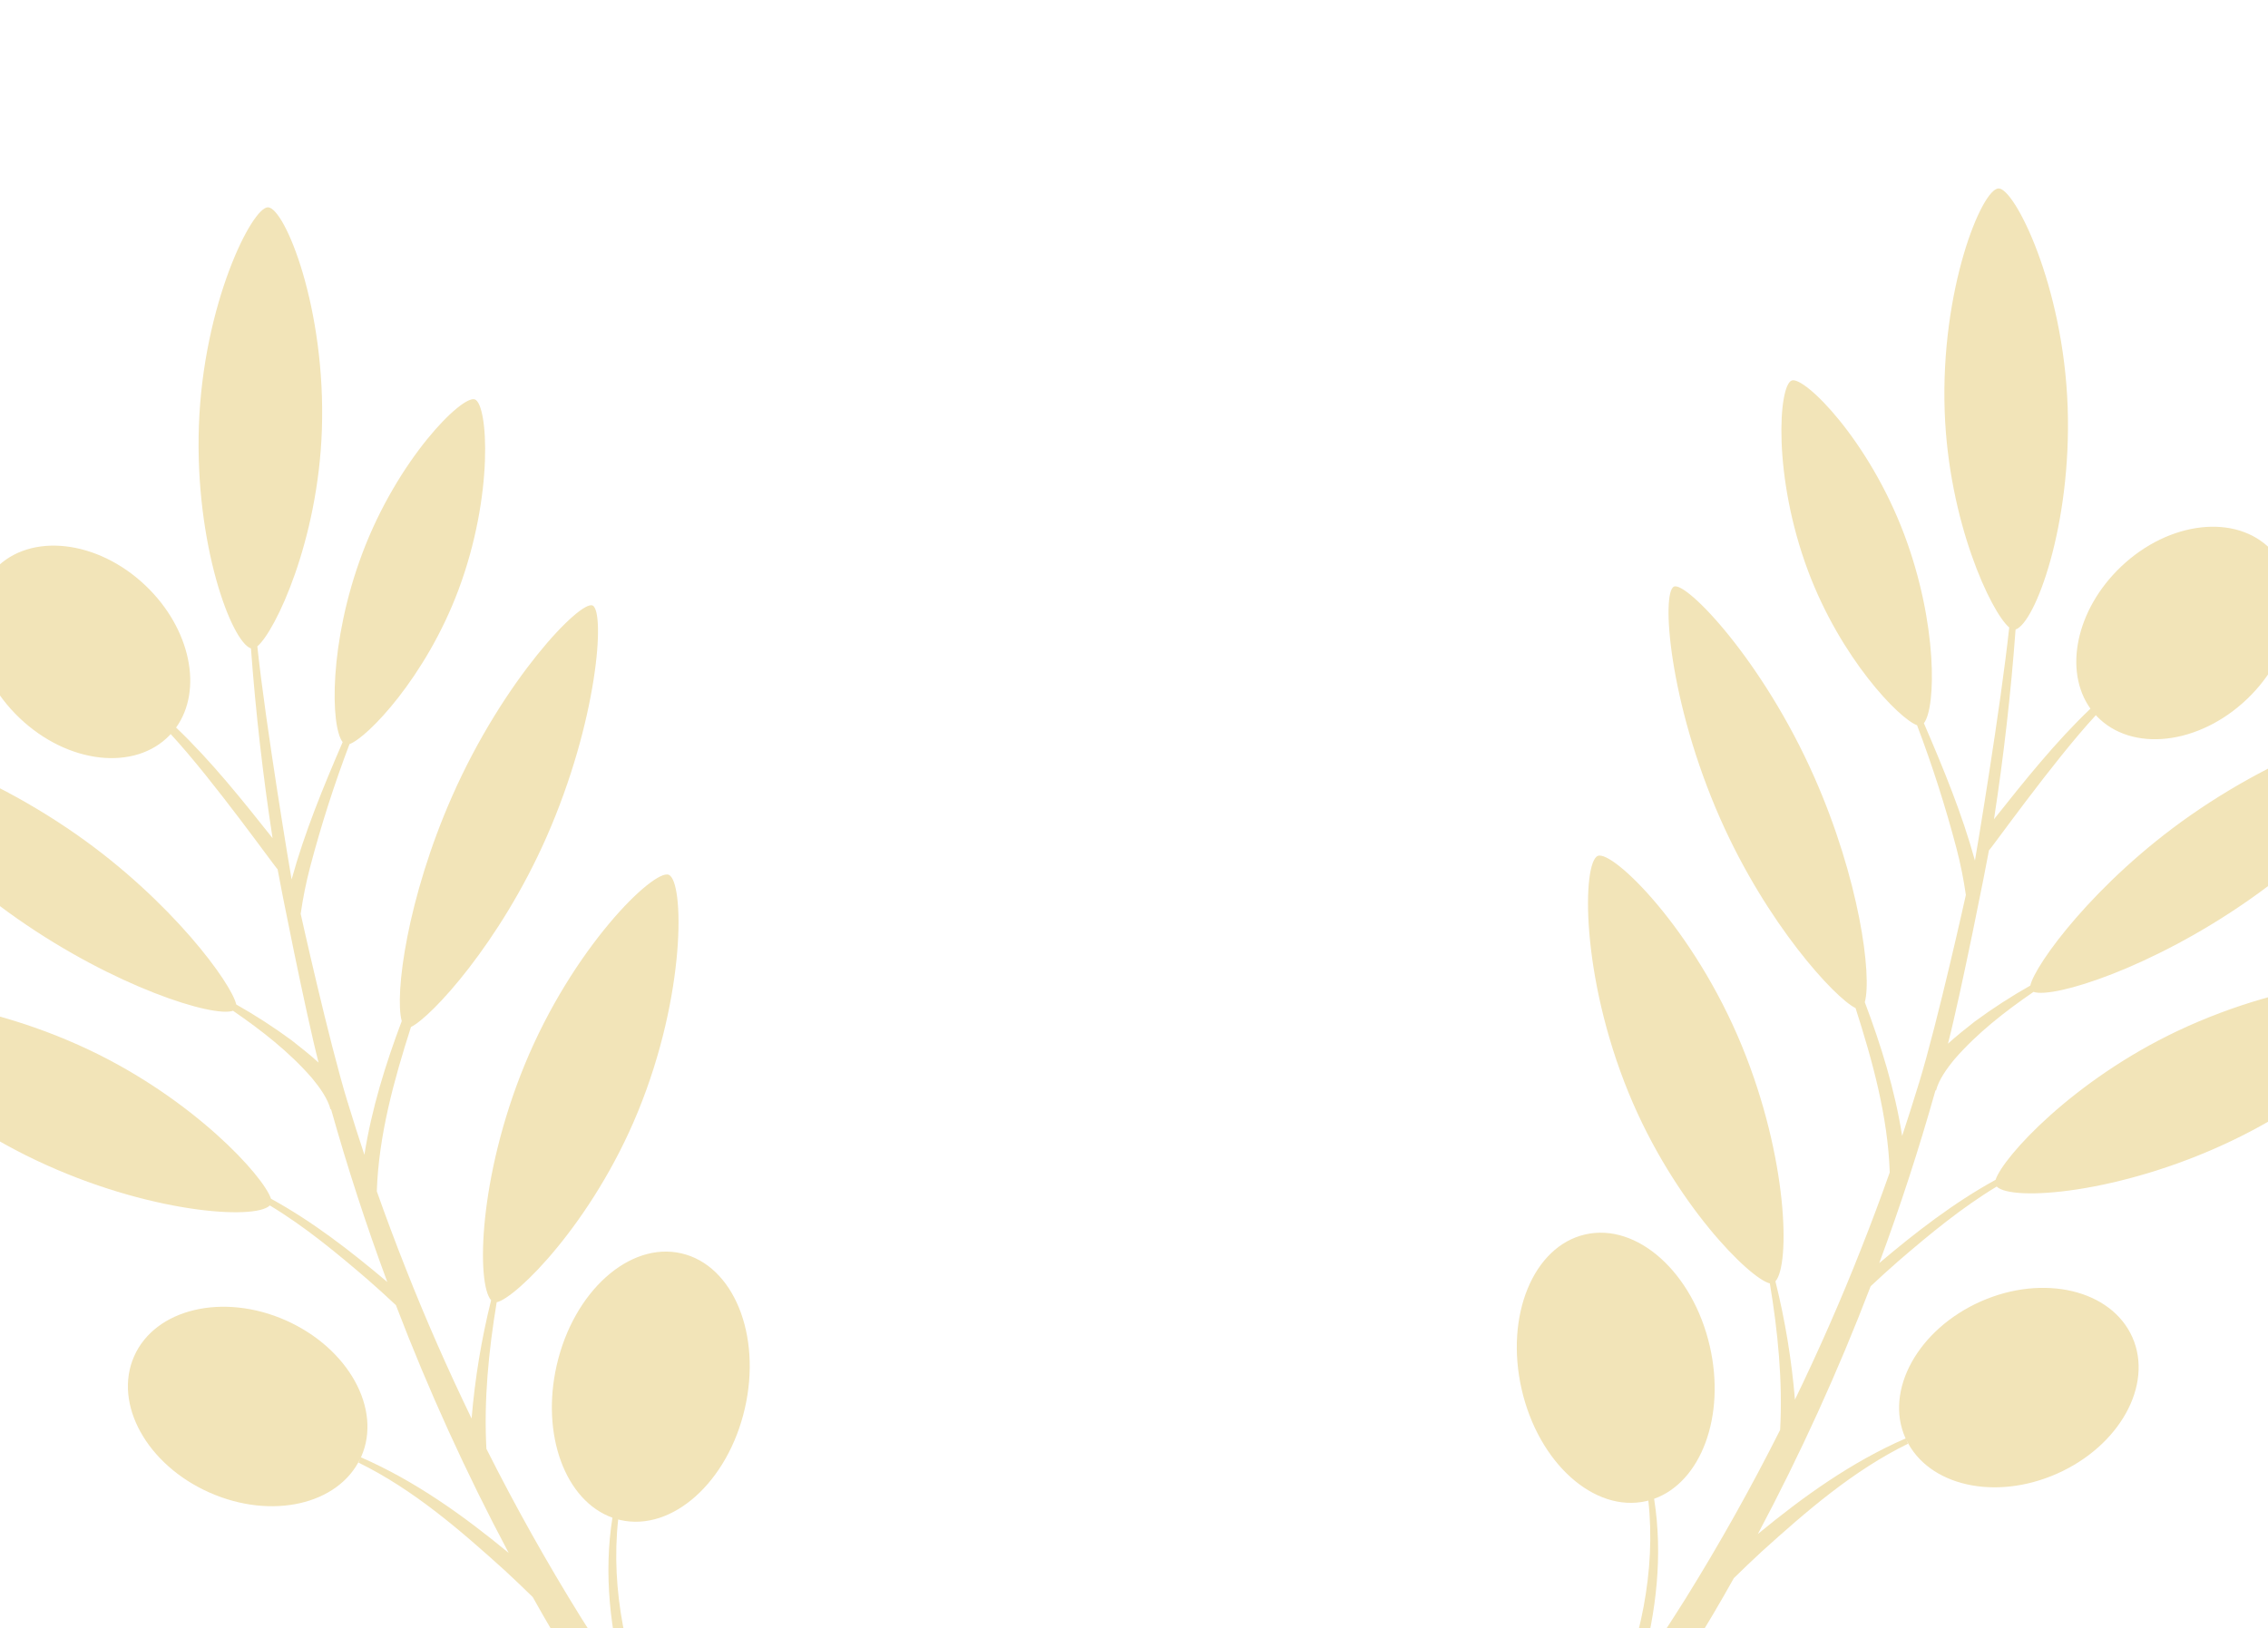 <svg width="1440" height="1034" viewBox="0 0 1440 1034" fill="none" xmlns="http://www.w3.org/2000/svg">
    <g clip-path="url(#clip0_653_23056)">
        <path d="M56.507 666.741C122.824 698.149 167.154 746.631 172.062 761.298C198.632 775.884 222.731 794.58 245.91 814.188C232.537 778.149 220.633 741.569 210.199 704.447L209.857 704.559C208.12 697.811 203.227 690.882 198.01 684.582C183.66 668.074 166.119 654.426 147.969 641.93C135.379 646.312 73.052 626.871 11.061 583.483C-55.285 537.115 -95.253 479.713 -90.391 472.733C-85.285 465.422 -17.92 483.527 48.444 529.895C109.014 572.238 147.027 624.573 149.991 637.927C162.151 644.8 173.89 652.395 185.143 660.673C191.004 665.306 196.852 669.85 202.275 674.841C194.071 643.073 177.655 560.399 176.241 552.008C175.785 552.348 135.36 495.304 108.355 466.19C108.189 466.362 108.039 466.588 107.873 466.76C85.743 490.001 43.037 485.188 12.427 456.001C-18.183 426.815 -25.073 384.35 -2.981 361.196C19.111 338.043 61.838 342.768 92.449 371.936C121.064 399.221 128.947 438.128 111.803 462.059C134.347 483.583 153.717 507.985 173.054 532.296C166.89 492.311 162.318 452.144 159.341 411.795C146.922 407.681 123.662 345.526 126.276 270.469C128.971 193.067 160.065 131.31 170.198 131.663C180.846 132.034 207.054 195.786 204.358 273.188C201.911 343.466 174.898 400.776 163.384 410.496C168.623 460.036 184.421 554.854 185.146 558.525C193.403 528.576 205.262 499.802 217.554 471.309C209.749 461.237 208.847 408.059 229.906 351.805C252.572 291.266 293.536 250.681 301.499 253.662C309.847 256.799 313.693 314.205 291.046 374.726C270.301 430.102 233.343 468.426 221.898 472.581C212.161 498.247 203.79 524.411 196.817 550.964C194.294 560.641 192.32 570.454 190.908 580.355C190.908 580.355 208.668 660.657 220.776 700.209C220.891 700.462 221.026 700.68 221.124 700.932L221.017 700.928C224.335 711.787 227.784 722.615 231.364 733.411C235.93 704.347 244.678 676.086 255.075 648.47C250.441 631.536 258.507 570.329 287.149 505.517C319.845 431.419 368.433 381.103 376.22 384.54C384.357 388.132 379.567 457.813 346.852 531.928C317.396 598.686 274.163 645.738 260.931 652.232C250.125 686.005 240.411 721.08 239.245 756.577C245.089 773.12 251.246 789.55 257.714 805.866C270.38 838.056 284.361 869.74 299.427 900.893C301.53 875.559 305.673 850.435 311.815 825.768C302.396 815.123 303.876 747.64 333.004 676.512C363.705 601.562 415.226 551.722 424.597 555.57C434.424 559.612 435.718 631.123 405.017 706.073C376.162 776.499 327.785 824.332 315.36 827.047C310.259 857.694 307.138 889.174 308.831 920.128C327.221 956.697 347.216 992.373 368.818 1027.16C377.942 1041.7 387.32 1056.08 396.953 1070.29C387.373 1035.7 383.2 999.413 388.844 963.859C359.01 953.197 343.323 911.315 353.485 866.954C364.193 820.193 399.627 788.415 432.606 795.984C465.586 803.554 483.651 847.564 472.942 894.361C462.233 941.158 426.8 972.9 393.803 965.33L392.501 964.982C387.592 1010.01 397.715 1055.54 415.582 1097.07C441.523 1133.78 470.17 1168.5 501.282 1200.94L483.383 1219.03C432.333 1164.03 389.937 1101.85 351.63 1037.59C347.066 1029.85 342.599 1022.07 338.228 1014.25C332.444 1008.58 326.574 1002.98 320.618 997.465C292.076 971.676 262.395 945.902 227.648 928.897L228.731 926.374C214.777 955.627 172.383 965.321 133.118 947.945C93.291 930.355 71.828 891.58 85.158 861.362C98.488 831.145 141.647 820.909 181.402 838.515C221.157 856.12 242.691 894.898 229.361 925.115L229.134 925.516C263.525 940.499 294.052 962.39 322.965 986.217C295.892 935.292 271.981 882.745 251.369 828.874C245.485 823.333 239.525 817.95 233.473 812.652C213.806 795.746 193.567 778.98 171.327 765.559C161.953 775.051 93.604 770.376 23.076 736.954C-50.078 702.391 -97.069 648.177 -92.734 639.008C-88.107 629.618 -16.697 632.105 56.507 666.741Z"
              fill="#F2E4B8"/>
        <path d="M1382.57 654.741C1316.25 686.149 1271.92 734.631 1267.01 749.298C1240.44 763.884 1216.34 782.58 1193.16 802.188C1206.54 766.149 1218.44 729.569 1228.88 692.447L1229.22 692.559C1230.95 685.811 1235.85 678.882 1241.06 672.582C1255.41 656.074 1272.96 642.426 1291.11 629.93C1303.7 634.312 1366.02 614.871 1428.01 571.483C1494.36 525.115 1534.33 467.713 1529.46 460.733C1524.36 453.422 1456.99 471.527 1390.63 517.895C1330.06 560.238 1292.05 612.573 1289.08 625.927C1276.92 632.8 1265.18 640.395 1253.93 648.673C1248.07 653.306 1242.22 657.85 1236.8 662.841C1245 631.073 1261.42 548.399 1262.83 540.008C1263.29 540.348 1303.71 483.304 1330.72 454.19C1330.89 454.362 1331.03 454.588 1331.2 454.76C1353.33 478.001 1396.04 473.188 1426.65 444.001C1457.26 414.815 1464.15 372.35 1442.06 349.196C1419.96 326.043 1377.24 330.768 1346.63 359.936C1318.01 387.221 1310.13 426.128 1327.27 450.059C1304.73 471.583 1285.36 495.985 1266.02 520.296C1272.18 480.311 1276.76 440.144 1279.73 399.795C1292.15 395.681 1315.41 333.526 1312.8 258.469C1310.1 181.067 1279.01 119.31 1268.88 119.663C1258.23 120.034 1232.02 183.786 1234.72 261.188C1237.16 331.466 1264.18 388.776 1275.69 398.496C1270.45 448.036 1254.65 542.854 1253.93 546.525C1245.67 516.576 1233.81 487.802 1221.52 459.309C1229.32 449.237 1230.23 396.059 1209.17 339.805C1186.5 279.266 1145.54 238.681 1137.58 241.662C1129.23 244.799 1125.38 302.205 1148.03 362.726C1168.77 418.102 1205.73 456.426 1217.18 460.581C1226.91 486.247 1235.28 512.411 1242.26 538.964C1244.78 548.641 1246.75 558.454 1248.17 568.355C1248.17 568.355 1230.41 648.657 1218.3 688.209C1218.18 688.462 1218.05 688.68 1217.95 688.932L1218.06 688.928C1214.74 699.787 1211.29 710.615 1207.71 721.411C1203.14 692.347 1194.4 664.086 1184 636.47C1188.63 619.536 1180.57 558.329 1151.93 493.517C1119.23 419.419 1070.64 369.103 1062.85 372.54C1054.72 376.132 1059.51 445.813 1092.22 519.928C1121.68 586.686 1164.91 633.738 1178.14 640.232C1188.95 674.005 1198.66 709.08 1199.83 744.577C1193.98 761.12 1187.83 777.55 1181.36 793.866C1168.69 826.056 1154.71 857.74 1139.65 888.893C1137.54 863.559 1133.4 838.435 1127.26 813.768C1136.68 803.123 1135.2 735.64 1106.07 664.512C1075.37 589.562 1023.85 539.722 1014.48 543.57C1004.65 547.612 1003.36 619.123 1034.06 694.073C1062.91 764.499 1111.29 812.332 1123.71 815.047C1128.81 845.694 1131.94 877.174 1130.24 908.128C1111.85 944.697 1091.86 980.373 1070.26 1015.16C1061.13 1029.7 1051.75 1044.08 1042.12 1058.29C1051.7 1023.7 1055.87 987.413 1050.23 951.859C1080.06 941.197 1095.75 899.315 1085.59 854.954C1074.88 808.193 1039.45 776.415 1006.47 783.984C973.488 791.554 955.424 835.564 966.133 882.361C976.842 929.158 1012.27 960.9 1045.27 953.33L1046.57 952.982C1051.48 998.007 1041.36 1043.54 1023.49 1085.07C997.551 1121.78 968.905 1156.5 937.792 1188.94L955.691 1207.03C1006.74 1152.03 1049.14 1089.85 1087.44 1025.59C1092.01 1017.85 1096.48 1010.07 1100.85 1002.25C1106.63 996.578 1112.5 990.984 1118.46 985.465C1147 959.676 1176.68 933.902 1211.43 916.897L1210.34 914.374C1224.3 943.627 1266.69 953.321 1305.96 935.945C1345.78 918.355 1367.25 879.58 1353.92 849.362C1340.59 819.145 1297.43 808.909 1257.67 826.515C1217.92 844.12 1196.38 882.898 1209.71 913.115L1209.94 913.516C1175.55 928.499 1145.02 950.39 1116.11 974.217C1143.18 923.292 1167.09 870.745 1187.71 816.874C1193.59 811.333 1199.55 805.95 1205.6 800.652C1225.27 783.746 1245.51 766.98 1267.75 753.559C1277.12 763.051 1345.47 758.376 1416 724.954C1489.15 690.391 1536.14 636.177 1531.81 627.008C1527.18 617.618 1455.77 620.105 1382.57 654.741Z"
              fill="#F2E4B8"/>
    </g>
    <defs>
        <clipPath id="clip0_653_23056">
            <rect width="1440" height="1034" fill="white"/>
        </clipPath>
    </defs>
</svg>
